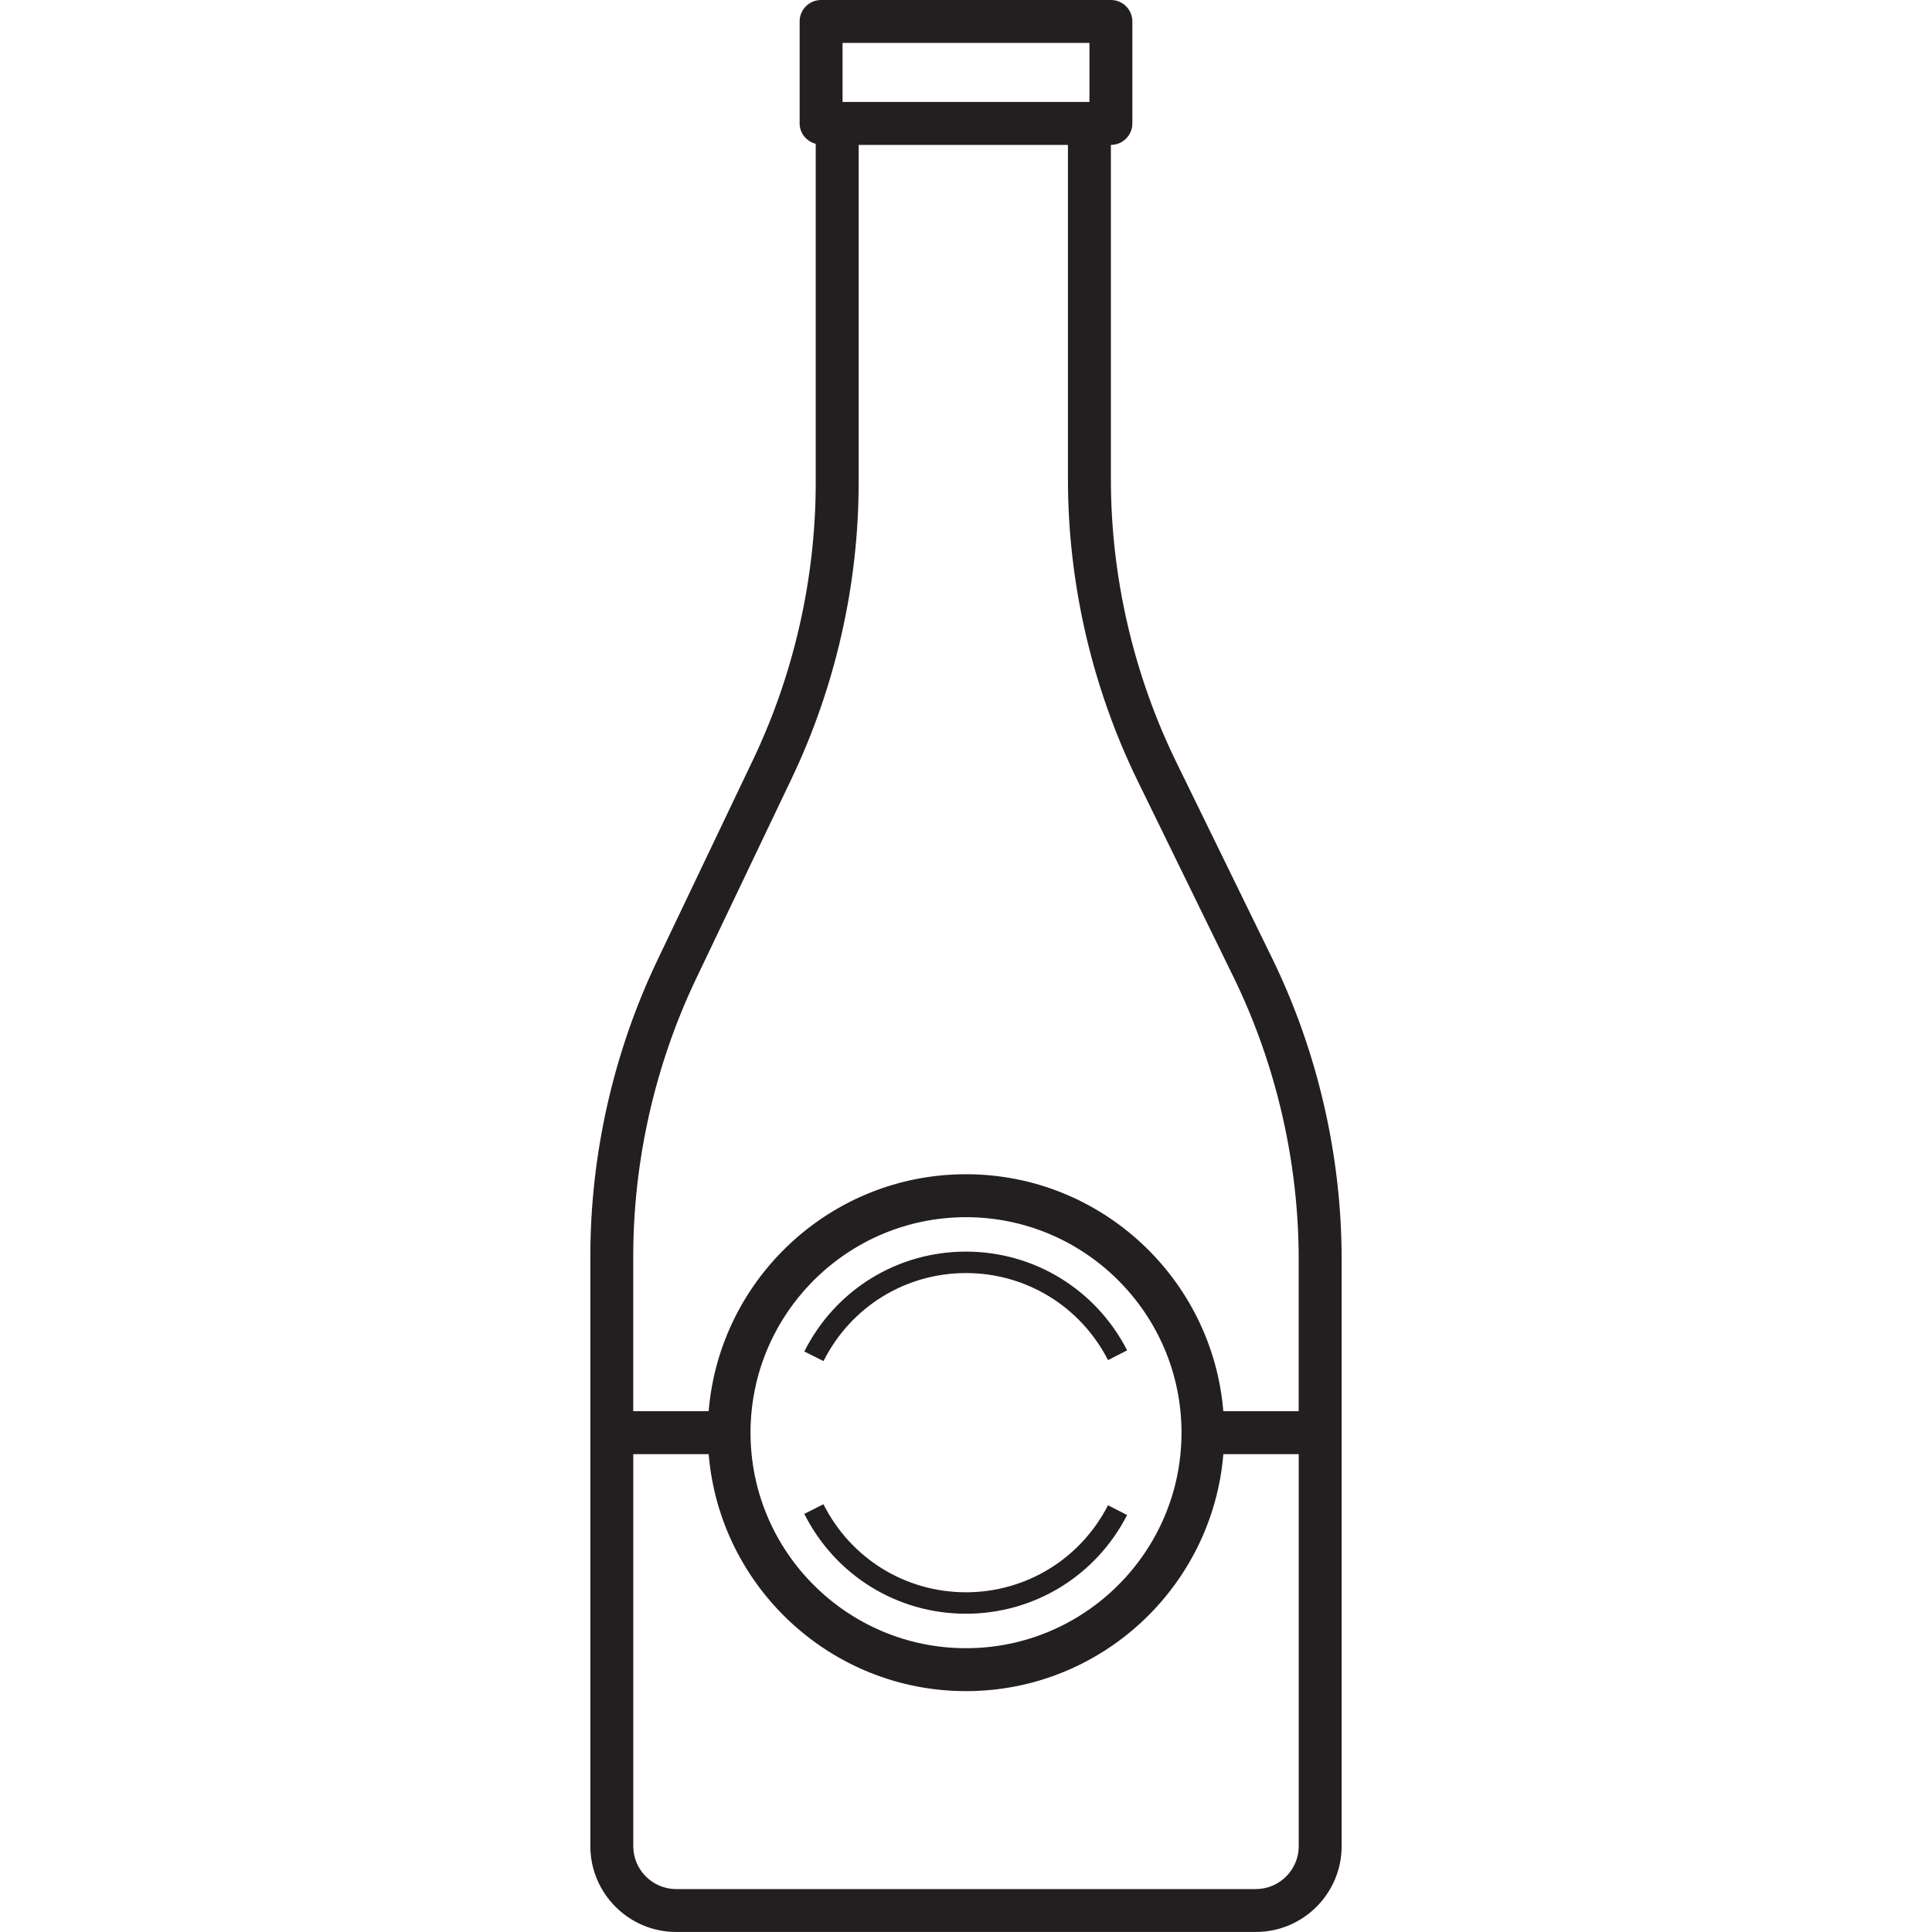 <?xml version="1.0" encoding="iso-8859-1"?>
<!-- Generator: Adobe Illustrator 23.0.4, SVG Export Plug-In . SVG Version: 6.00 Build 0)  -->
<svg version="1.1" xmlns="http://www.w3.org/2000/svg" xmlns:xlink="http://www.w3.org/1999/xlink" x="0px" y="0px"
	 viewBox="0 0 64 64" style="enable-background:new 0 0 64 64;" xml:space="preserve">
<g id="bottle-05">
	<path style="fill:#231F20;" d="M42.135,31.73l-3.169-6.484c-1.417-2.901-2.166-6.139-2.166-9.366V4.8
		c0.393,0,0.711-0.318,0.711-0.711V0.711C37.511,0.318,37.193,0,36.8,0h-9.6c-0.393,0-0.711,0.318-0.711,0.711v3.378
		c0,0.33,0.229,0.595,0.533,0.675v11.223c0,3.16-0.719,6.338-2.08,9.189l-3.167,6.636c-1.452,3.042-2.219,6.431-2.219,9.801v19.542
		c0,1.568,1.276,2.844,2.844,2.844h19.2c1.569,0,2.844-1.276,2.844-2.844V41.72C44.444,38.278,43.646,34.823,42.135,31.73z
		 M27.911,1.422h8.178v1.956h-8.178V1.422z M23.058,32.424l3.167-6.636c1.451-3.041,2.219-6.43,2.219-9.801V4.8h6.933v11.08
		c0,3.442,0.799,6.897,2.31,9.99l3.169,6.484c1.417,2.9,2.165,6.139,2.165,9.366v5.028h-2.497c-0.363-4.388-4.044-7.85-8.525-7.85
		c-4.48,0-8.161,3.462-8.524,7.85h-2.498v-5.135C20.978,38.454,21.697,35.276,23.058,32.424z M39.139,47.46
		c0,3.936-3.203,7.139-7.139,7.139s-7.138-3.202-7.138-7.139c0-3.936,3.202-7.139,7.138-7.139S39.139,43.523,39.139,47.46z
		 M41.6,62.578H22.4c-0.784,0-1.422-0.638-1.422-1.422V48.171h2.498c0.363,4.388,4.044,7.85,8.524,7.85
		c4.481,0,8.162-3.461,8.525-7.85h2.497v12.985C43.022,61.94,42.384,62.578,41.6,62.578z M37.338,44.732l-0.633,0.324
		c-0.91-1.779-2.713-2.884-4.705-2.884c-2.006,0-3.815,1.117-4.721,2.916l-0.635-0.319c1.027-2.041,3.079-3.308,5.356-3.308
		C34.259,41.462,36.304,42.715,37.338,44.732z M36.704,49.863l0.633,0.324c-1.033,2.017-3.078,3.27-5.338,3.27
		c-2.276,0-4.328-1.267-5.356-3.308l0.635-0.319c0.906,1.799,2.715,2.916,4.721,2.916C33.99,52.746,35.794,51.641,36.704,49.863z"/>
</g>
<g id="Layer_1">
</g>
</svg>
